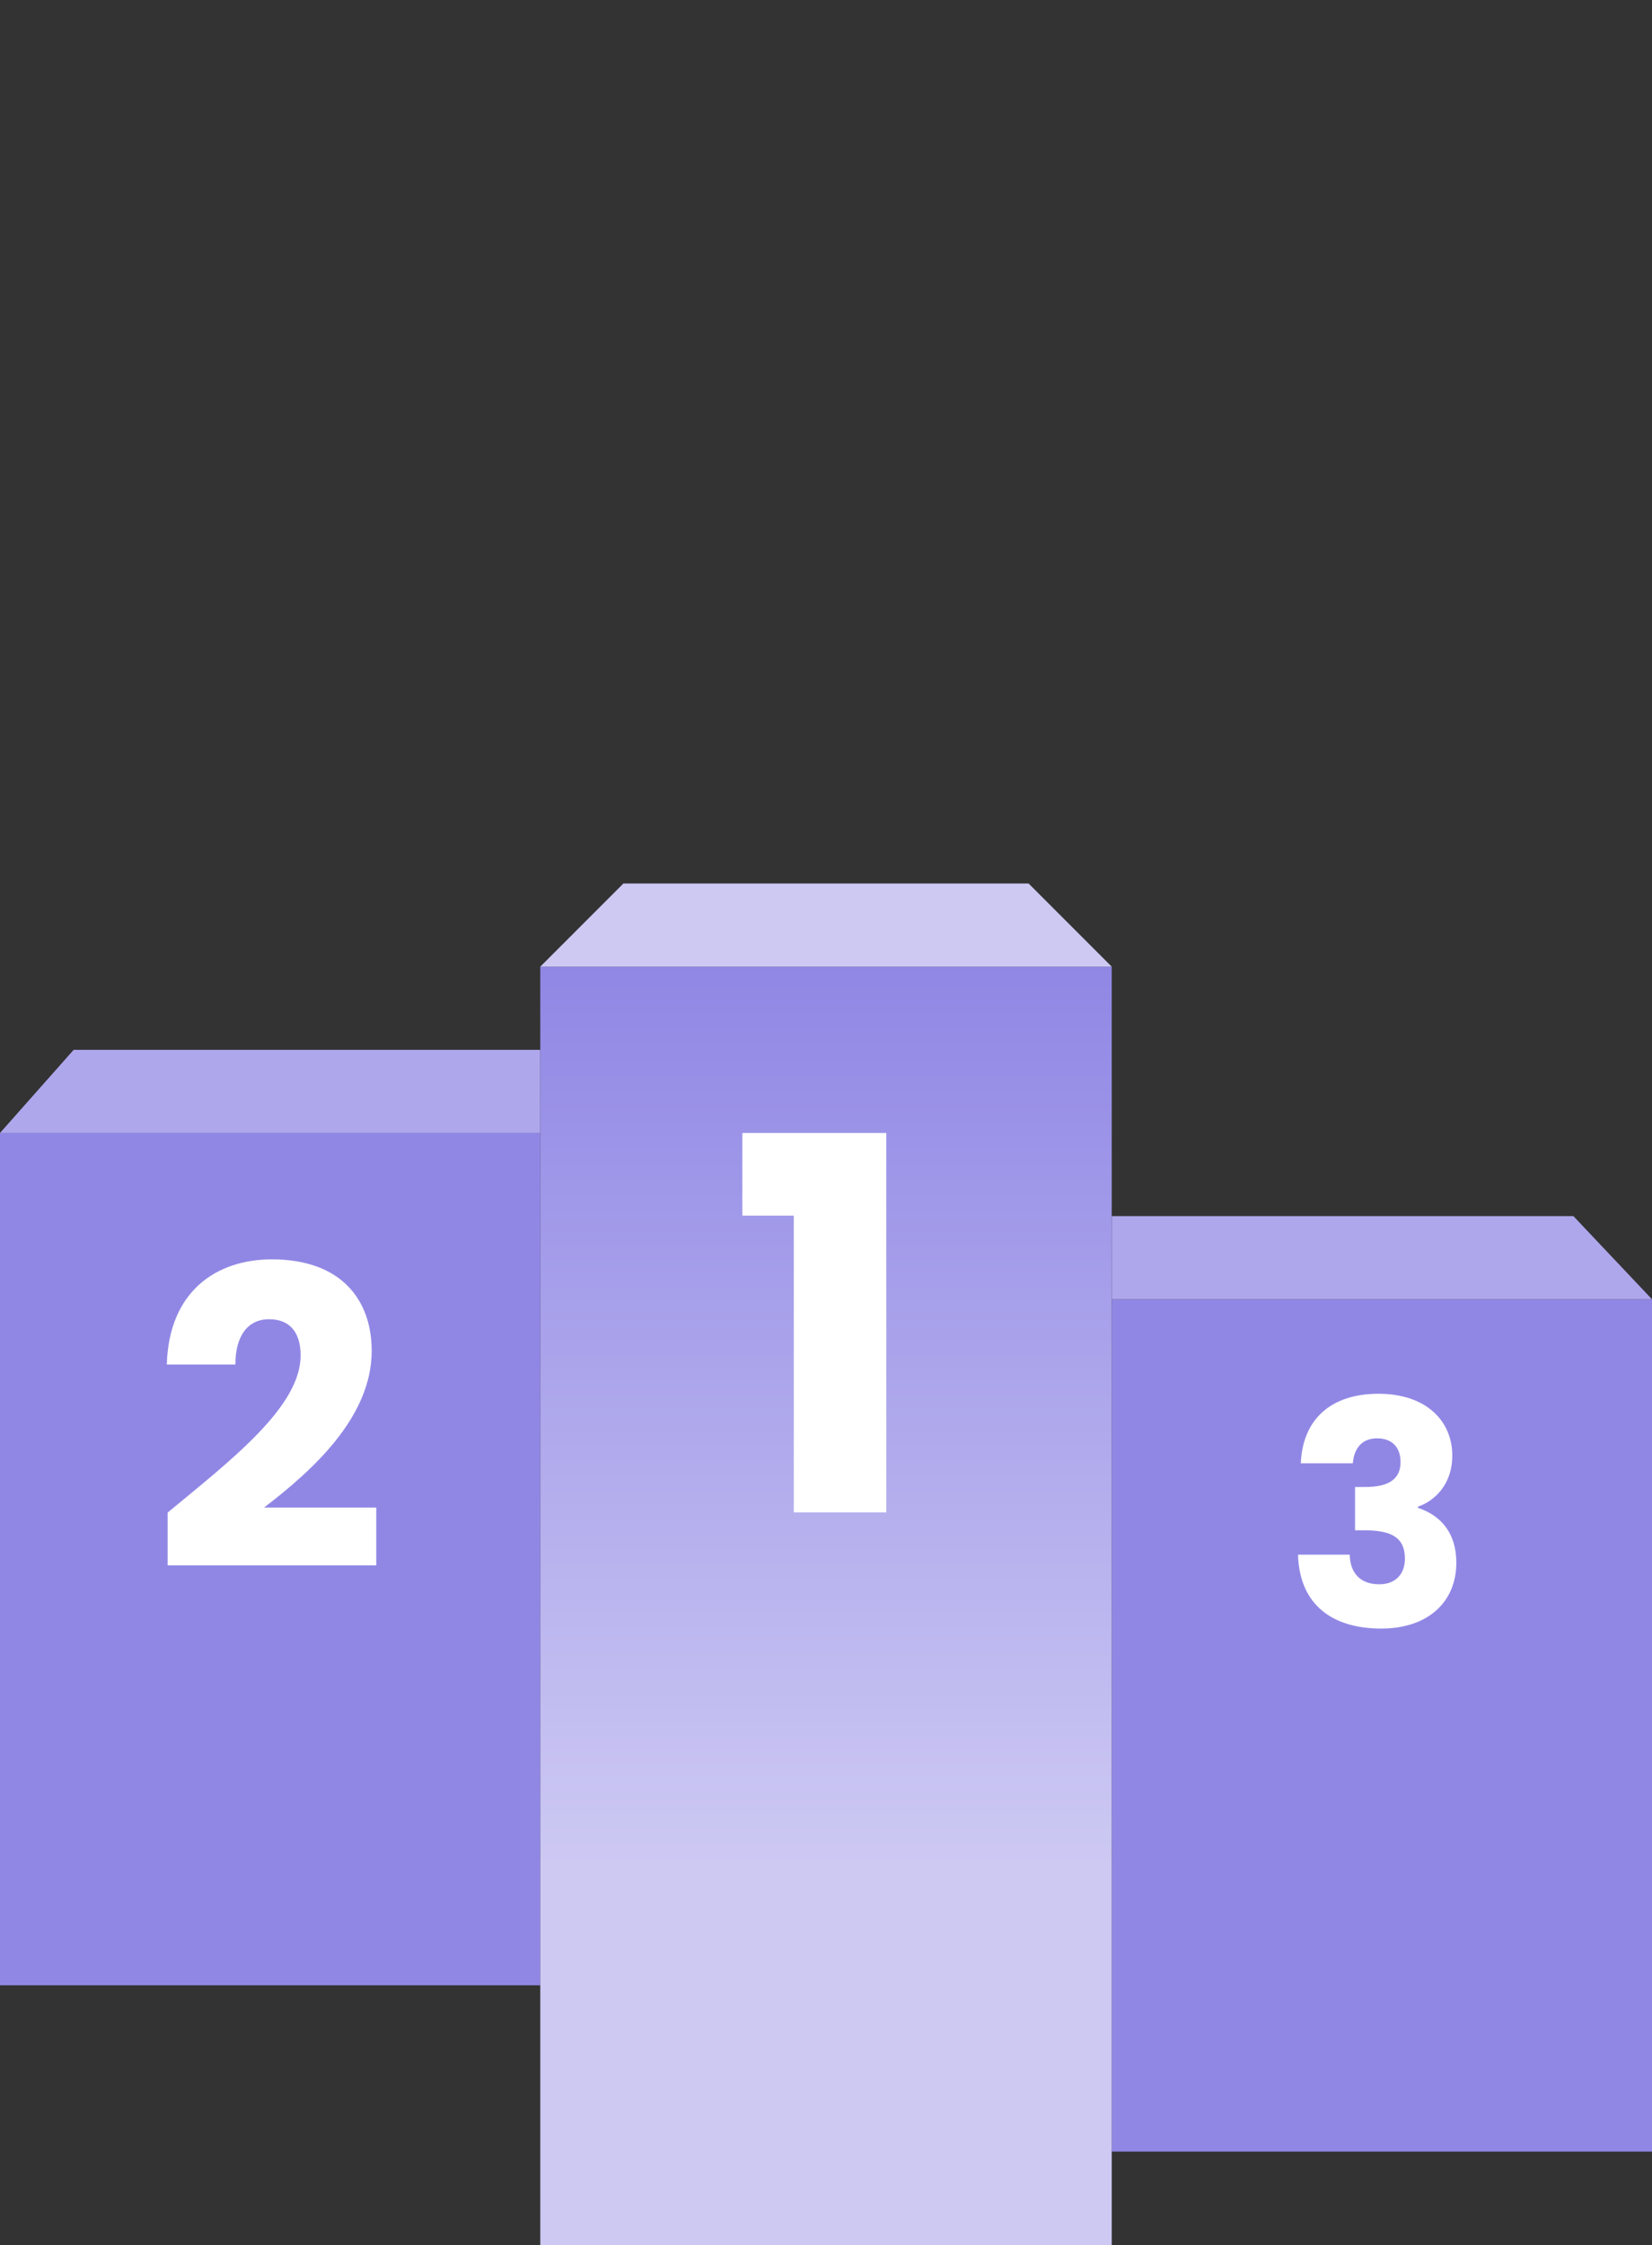 <svg width="318" height="432" viewBox="0 0 318 432" fill="none" xmlns="http://www.w3.org/2000/svg">
<rect x="0" y="0" width="318" height="432" fill="#333333" stroke="none"/>
<rect y="218" width="104" height="164" fill="#9087E5"/>
<path d="M32.268 301.2V291.04C44.668 280.8 57.868 270.64 57.868 260.8C57.868 256.56 55.948 253.84 51.788 253.84C47.708 253.84 45.308 257.04 45.308 262.56H32.108C32.508 248.4 41.708 242.32 52.348 242.32C65.628 242.32 71.548 250.08 71.548 259.92C71.548 272.72 60.108 282.96 50.828 290.08H72.428V301.2H32.268Z" fill="white"/>
<rect x="214" y="250" width="104" height="164" fill="#9087E5"/>
<path d="M214 234H302.873L318 250H214L214 234Z" fill="#AEA7EC"/>
<path d="M250.396 281.56C250.756 272.92 256.396 268.18 265.336 268.18C274.576 268.18 279.556 273.46 279.556 280.06C279.556 285.82 275.956 288.88 272.956 289.9V290.14C277.336 291.58 280.336 294.94 280.336 300.7C280.336 308.08 275.056 313.36 265.876 313.36C256.756 313.36 250.156 309.04 249.856 299.14H259.816C259.876 302.56 261.736 304.84 265.516 304.84C268.696 304.84 270.436 302.8 270.436 299.92C270.436 296.02 268.096 294.46 262.756 294.46H260.836V286.12H262.756C266.236 286.12 269.596 285.28 269.596 281.32C269.596 278.38 267.856 276.76 265.096 276.76C261.796 276.76 260.596 279.16 260.416 281.56H250.396Z" fill="white"/>
<path d="M14.182 202H104V218H0L14.182 202Z" fill="#AEA7EC"/>
<rect x="104" y="186" width="110" height="246" fill="url(#paint0_linear_44_949)"/>
<path d="M120 170H198L214 186H104L120 170Z" fill="#CDC9F3"/>
<path d="M152.801 291V233.9H142.901V218H170.601V291H152.801Z" fill="white"/>
<defs>
<linearGradient id="paint0_linear_44_949" x1="159" y1="186" x2="159" y2="359" gradientUnits="userSpaceOnUse">
<stop stop-color="#9087E5"/>
<stop offset="1" stop-color="#CDC9F3"/>
</linearGradient>
</defs>
</svg>
